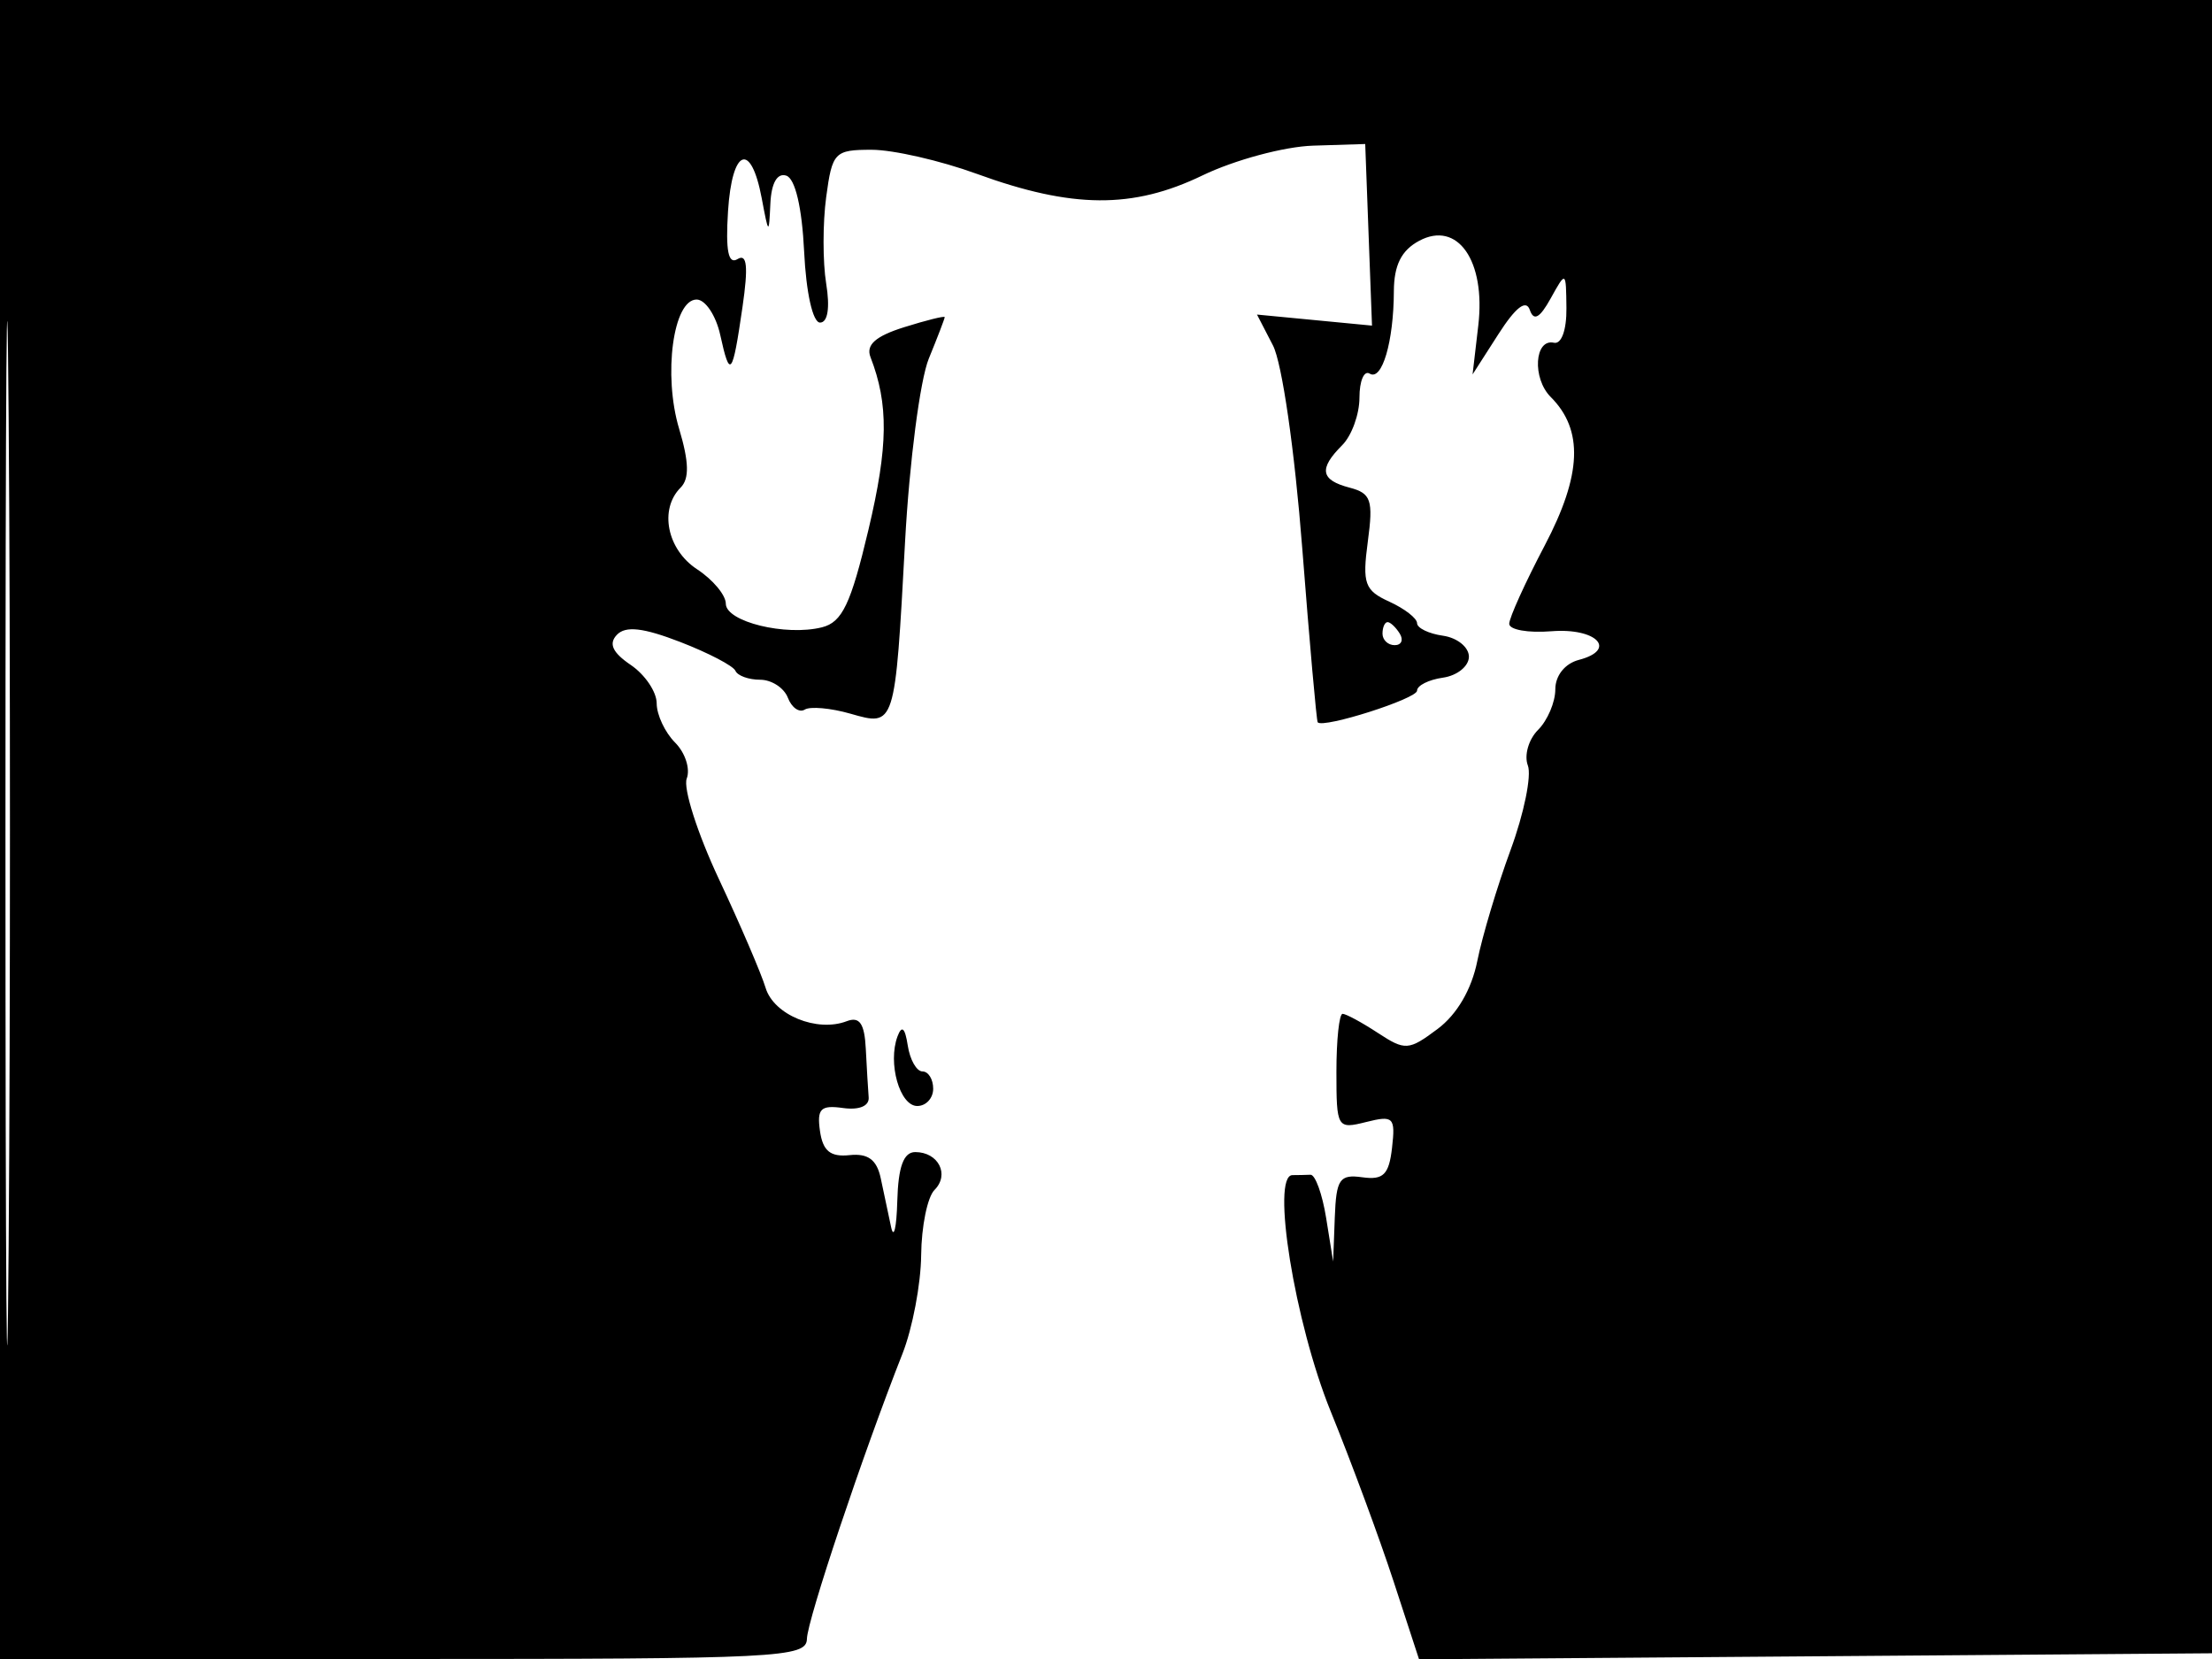 <svg xmlns="http://www.w3.org/2000/svg" width="192" height="144" viewBox="0 0 192 144" version="1.1">
	<path d="M 0 72 L 0 144 35 144 C 67.651 144, 70.003 143.883, 70.040 142.250 C 70.079 140.594, 74.906 126.188, 78.334 117.500 C 79.202 115.300, 79.932 111.453, 79.956 108.950 C 79.980 106.447, 80.501 103.899, 81.113 103.287 C 82.447 101.953, 81.454 100, 79.441 100 C 78.431 100, 77.965 101.270, 77.884 104.250 C 77.820 106.588, 77.578 107.600, 77.345 106.500 C 77.112 105.400, 76.708 103.494, 76.446 102.265 C 76.104 100.660, 75.340 100.095, 73.738 100.265 C 72.077 100.440, 71.421 99.905, 71.174 98.174 C 70.897 96.239, 71.233 95.902, 73.170 96.174 C 74.576 96.371, 75.460 96.004, 75.400 95.250 C 75.345 94.563, 75.233 92.664, 75.150 91.031 C 75.039 88.834, 74.610 88.213, 73.498 88.639 C 70.912 89.632, 67.163 88.092, 66.455 85.748 C 66.082 84.511, 64.257 80.261, 62.399 76.302 C 60.542 72.344, 59.286 68.418, 59.608 67.578 C 59.931 66.738, 59.476 65.333, 58.597 64.454 C 57.719 63.576, 57 62.044, 57 61.051 C 57 60.057, 55.988 58.557, 54.750 57.717 C 53.161 56.639, 52.808 55.869, 53.549 55.097 C 54.305 54.308, 55.838 54.483, 59.049 55.725 C 61.497 56.673, 63.650 57.797, 63.833 58.224 C 64.017 58.651, 64.981 59, 65.976 59 C 66.972 59, 68.056 59.704, 68.386 60.563 C 68.716 61.423, 69.375 61.886, 69.851 61.592 C 70.326 61.298, 72.111 61.458, 73.816 61.947 C 77.706 63.063, 77.684 63.133, 78.560 47 C 78.933 40.125, 79.860 32.983, 80.619 31.128 C 81.379 29.273, 82 27.653, 82 27.527 C 82 27.401, 80.420 27.793, 78.488 28.398 C 75.996 29.178, 75.145 29.933, 75.558 30.998 C 77.143 35.089, 77.100 38.727, 75.381 45.980 C 73.851 52.436, 73.102 54.009, 71.349 54.449 C 68.196 55.240, 63 53.964, 63 52.398 C 63 51.654, 61.875 50.309, 60.500 49.408 C 57.899 47.704, 57.196 44.204, 59.077 42.323 C 59.846 41.554, 59.809 40.096, 58.948 37.219 C 57.546 32.540, 58.431 26, 60.466 26 C 61.222 26, 62.145 27.382, 62.516 29.072 C 63.362 32.925, 63.576 32.657, 64.449 26.643 C 64.960 23.124, 64.842 21.980, 64.019 22.489 C 63.216 22.985, 62.973 21.769, 63.191 18.345 C 63.540 12.879, 65.184 12.242, 66.118 17.211 C 66.715 20.386, 66.741 20.402, 66.868 17.667 C 66.951 15.886, 67.464 14.987, 68.250 15.246 C 69.024 15.502, 69.613 18.009, 69.798 21.829 C 69.970 25.409, 70.550 28, 71.179 28 C 71.851 28, 72.053 26.715, 71.711 24.609 C 71.409 22.744, 71.409 19.369, 71.712 17.109 C 72.235 13.213, 72.439 13, 75.657 13 C 77.523 13, 81.626 13.939, 84.775 15.086 C 93.075 18.110, 98.319 18.148, 104.371 15.228 C 107.155 13.885, 111.472 12.722, 113.966 12.643 L 118.500 12.500 118.794 20.381 L 119.089 28.263 114.097 27.783 L 109.106 27.304 110.492 29.984 C 111.281 31.511, 112.376 39.086, 113.034 47.582 C 113.670 55.787, 114.274 62.590, 114.377 62.699 C 114.884 63.237, 123 60.648, 123 59.948 C 123 59.503, 124.013 58.995, 125.250 58.820 C 126.487 58.644, 127.500 57.825, 127.500 57 C 127.500 56.175, 126.487 55.356, 125.250 55.180 C 124.013 55.005, 123 54.514, 123 54.091 C 123 53.668, 121.914 52.826, 120.587 52.222 C 118.449 51.248, 118.237 50.652, 118.726 47.004 C 119.210 43.399, 119.012 42.816, 117.139 42.326 C 114.617 41.666, 114.448 40.695, 116.500 38.643 C 117.325 37.818, 118 35.959, 118 34.512 C 118 33.066, 118.399 32.128, 118.886 32.430 C 119.960 33.094, 120.968 29.666, 120.986 25.285 C 120.996 23.013, 121.640 21.728, 123.183 20.902 C 126.515 19.119, 128.970 22.630, 128.315 28.244 L 127.818 32.500 130.063 29 C 131.560 26.665, 132.467 25.967, 132.787 26.901 C 133.129 27.900, 133.650 27.612, 134.598 25.901 C 135.927 23.504, 135.929 23.505, 135.965 26.750 C 135.985 28.642, 135.533 29.896, 134.883 29.750 C 133.188 29.371, 132.979 32.836, 134.600 34.457 C 137.463 37.320, 137.305 41.218, 134.076 47.356 C 132.384 50.572, 131 53.627, 131 54.145 C 131 54.663, 132.640 54.955, 134.645 54.793 C 138.578 54.477, 140.426 56.394, 137.041 57.279 C 135.835 57.594, 135 58.640, 135 59.835 C 135 60.947, 134.326 62.531, 133.503 63.354 C 132.679 64.178, 132.281 65.569, 132.617 66.445 C 132.954 67.322, 132.280 70.618, 131.120 73.770 C 129.960 76.921, 128.659 81.260, 128.229 83.412 C 127.736 85.880, 126.463 88.059, 124.781 89.314 C 122.268 91.191, 121.969 91.210, 119.592 89.653 C 118.205 88.744, 116.830 88, 116.535 88 C 116.241 88, 116 90.259, 116 93.019 C 116 97.914, 116.064 98.022, 118.579 97.391 C 120.949 96.796, 121.131 96.977, 120.829 99.622 C 120.562 101.959, 120.077 102.441, 118.250 102.187 C 116.275 101.913, 115.983 102.340, 115.858 105.687 L 115.716 109.500 115.108 105.717 C 114.774 103.636, 114.162 101.949, 113.750 101.967 C 113.338 101.985, 112.634 102, 112.186 102 C 110.306 102, 112.379 114.821, 115.501 122.500 C 117.290 126.900, 119.747 133.543, 120.962 137.263 L 123.172 144.026 157.836 143.763 L 192.500 143.500 192.757 71.750 L 193.013 0 96.507 0 L 0 0 0 72 M 0.474 72.500 C 0.474 112.100, 0.598 128.154, 0.750 108.176 C 0.901 88.198, 0.901 55.798, 0.750 36.176 C 0.598 16.554, 0.474 32.900, 0.474 72.500 M 120 55 C 120 55.550, 120.477 56, 121.059 56 C 121.641 56, 121.840 55.550, 121.500 55 C 121.160 54.450, 120.684 54, 120.441 54 C 120.198 54, 120 54.450, 120 55 M 77.902 89.962 C 77.041 92.277, 78.098 96, 79.617 96 C 80.377 96, 81 95.325, 81 94.500 C 81 93.675, 80.581 93, 80.070 93 C 79.558 93, 78.983 91.987, 78.793 90.750 C 78.555 89.205, 78.276 88.958, 77.902 89.962" stroke="none" fill="black" fill-rule="evenodd"/>
</svg>